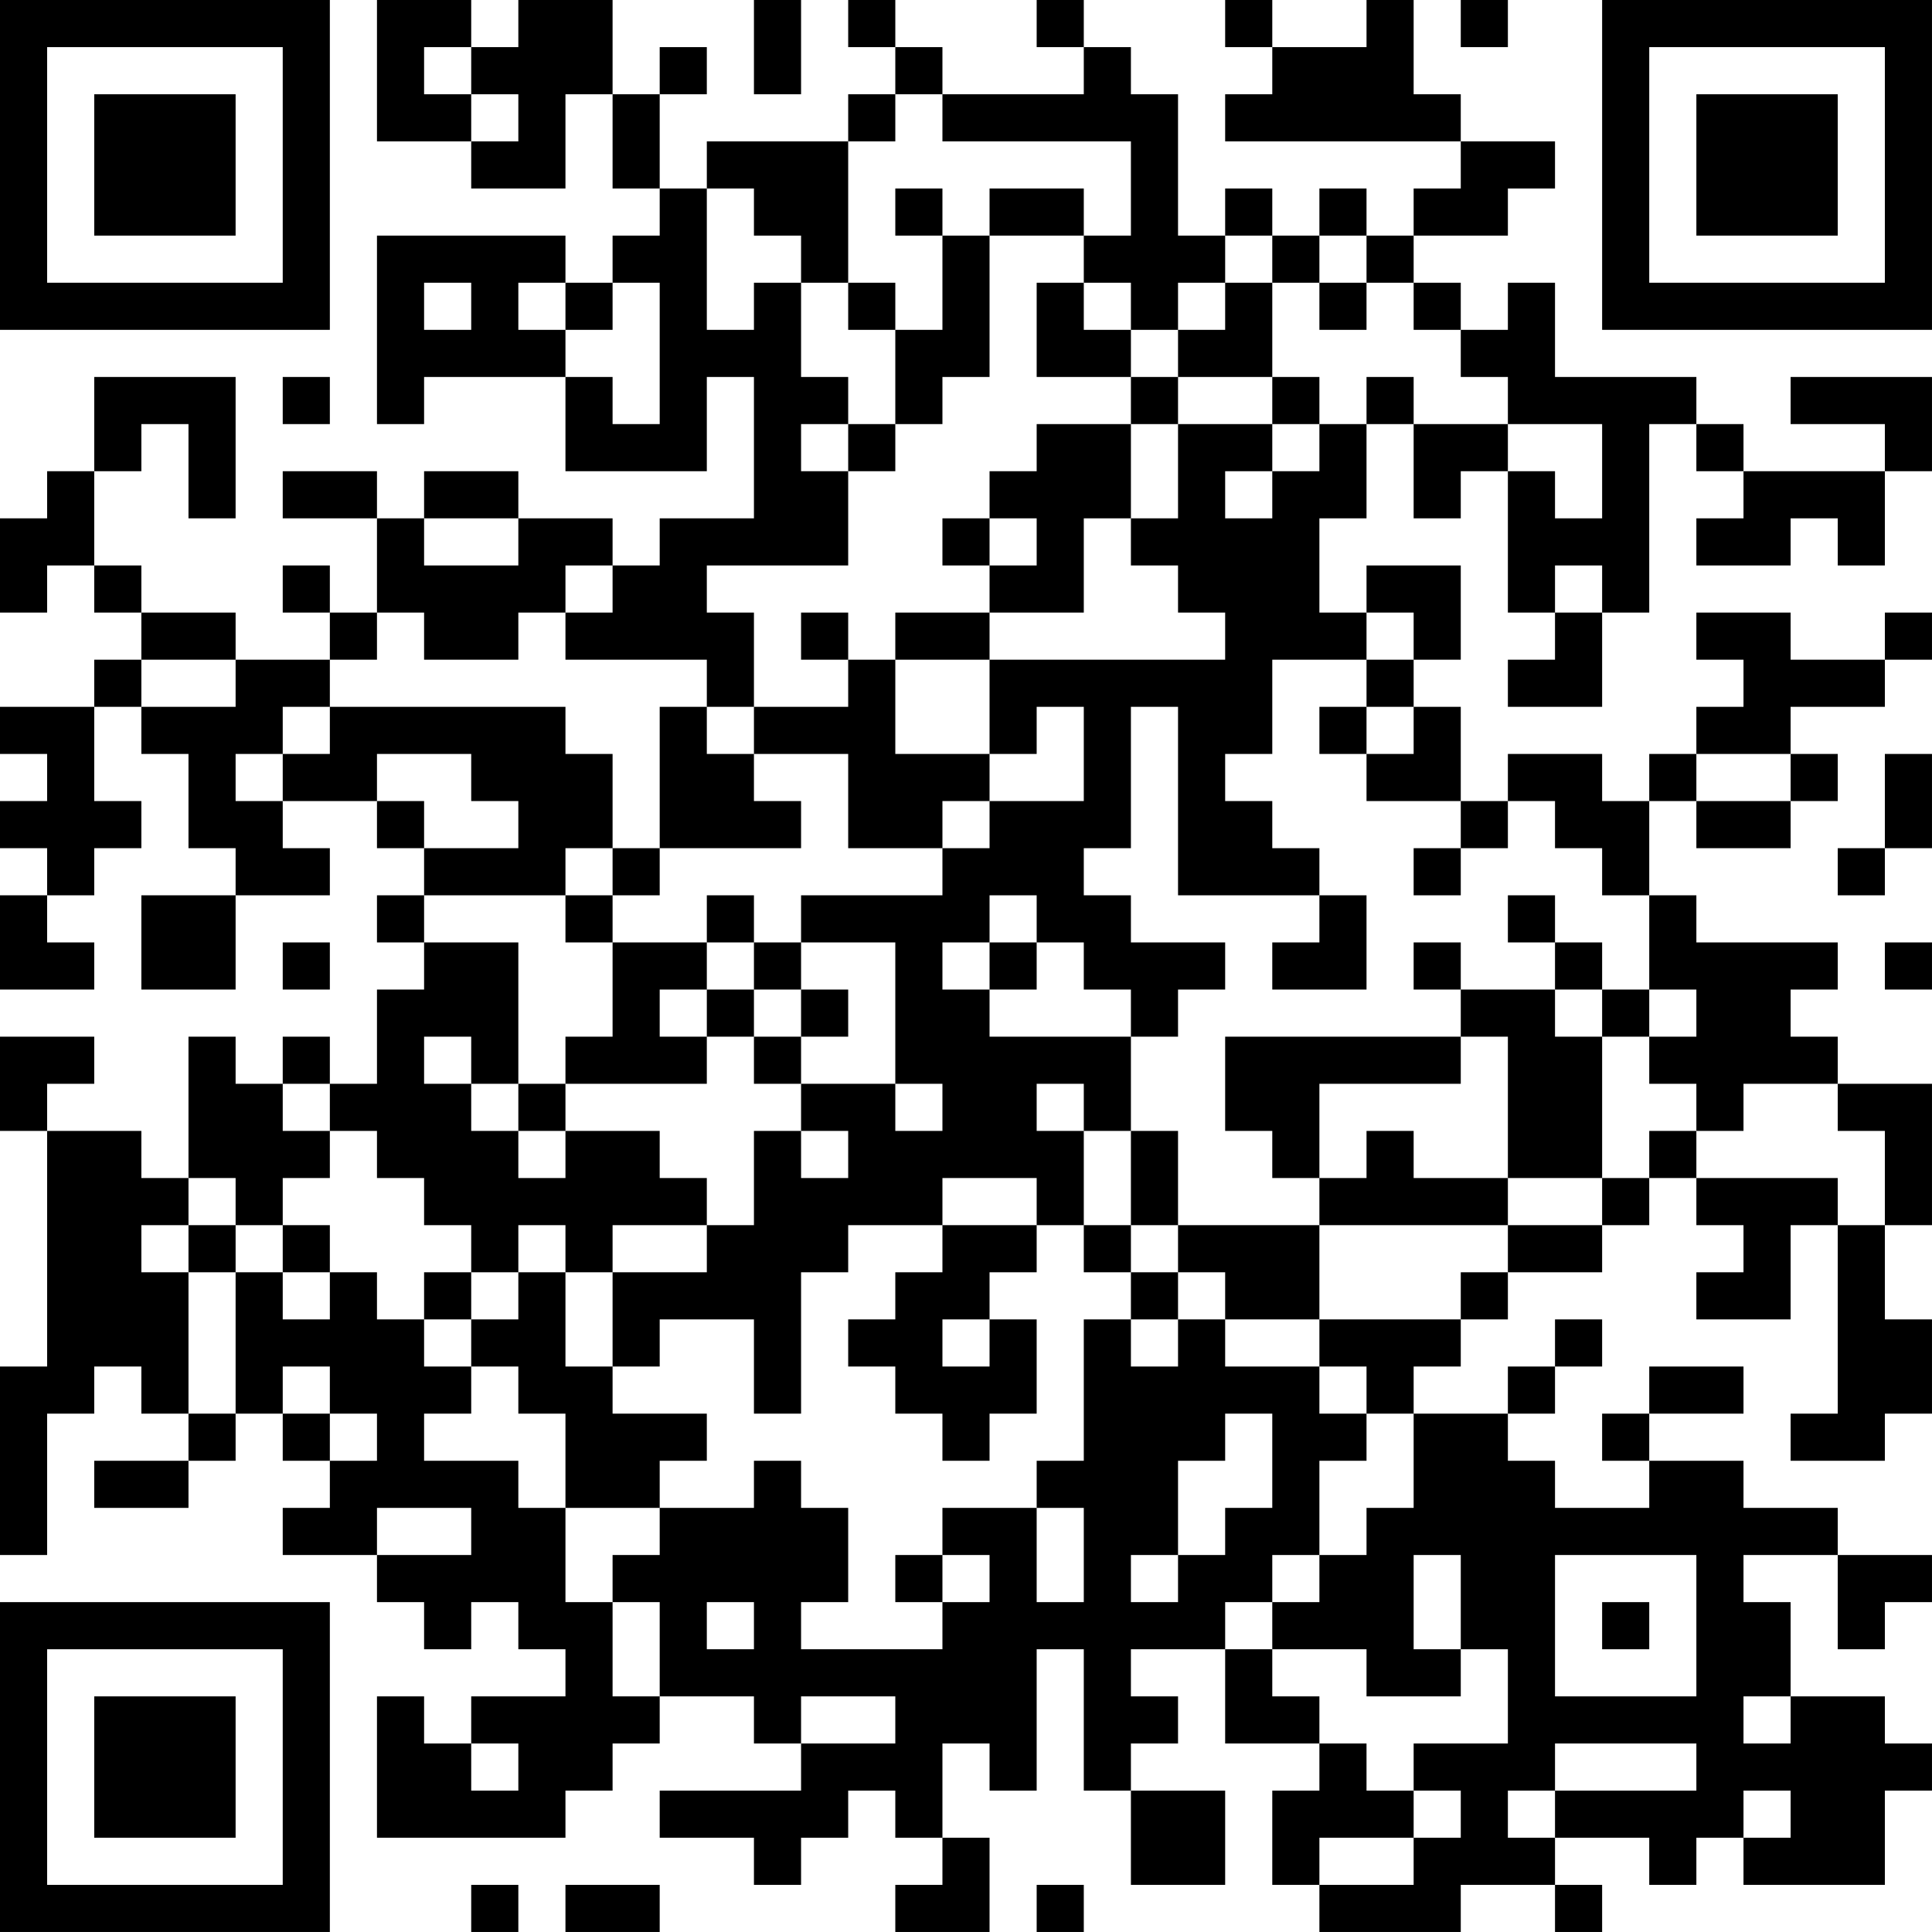 <?xml version="1.0" encoding="UTF-8"?>
<svg xmlns="http://www.w3.org/2000/svg" version="1.1" width="200" height="200" viewBox="0 0 200 200"><rect x="0" y="0" width="200" height="200" fill="#ffffff"/><g transform="scale(4.878)"><g transform="translate(0,0)"><path fill-rule="evenodd" d="M8 0L8 3L10 3L10 4L12 4L12 2L13 2L13 4L14 4L14 5L13 5L13 6L12 6L12 5L8 5L8 9L9 9L9 8L12 8L12 10L15 10L15 8L16 8L16 11L14 11L14 12L13 12L13 11L11 11L11 10L9 10L9 11L8 11L8 10L6 10L6 11L8 11L8 13L7 13L7 12L6 12L6 13L7 13L7 14L5 14L5 13L3 13L3 12L2 12L2 10L3 10L3 9L4 9L4 11L5 11L5 8L2 8L2 10L1 10L1 11L0 11L0 13L1 13L1 12L2 12L2 13L3 13L3 14L2 14L2 15L0 15L0 16L1 16L1 17L0 17L0 18L1 18L1 19L0 19L0 21L2 21L2 20L1 20L1 19L2 19L2 18L3 18L3 17L2 17L2 15L3 15L3 16L4 16L4 18L5 18L5 19L3 19L3 21L5 21L5 19L7 19L7 18L6 18L6 17L8 17L8 18L9 18L9 19L8 19L8 20L9 20L9 21L8 21L8 23L7 23L7 22L6 22L6 23L5 23L5 22L4 22L4 25L3 25L3 24L1 24L1 23L2 23L2 22L0 22L0 24L1 24L1 29L0 29L0 33L1 33L1 30L2 30L2 29L3 29L3 30L4 30L4 31L2 31L2 32L4 32L4 31L5 31L5 30L6 30L6 31L7 31L7 32L6 32L6 33L8 33L8 34L9 34L9 35L10 35L10 34L11 34L11 35L12 35L12 36L10 36L10 37L9 37L9 36L8 36L8 39L12 39L12 38L13 38L13 37L14 37L14 36L16 36L16 37L17 37L17 38L14 38L14 39L16 39L16 40L17 40L17 39L18 39L18 38L19 38L19 39L20 39L20 40L19 40L19 41L21 41L21 39L20 39L20 37L21 37L21 38L22 38L22 35L23 35L23 38L24 38L24 40L26 40L26 38L24 38L24 37L25 37L25 36L24 36L24 35L26 35L26 37L28 37L28 38L27 38L27 40L28 40L28 41L31 41L31 40L33 40L33 41L34 41L34 40L33 40L33 39L35 39L35 40L36 40L36 39L37 39L37 40L40 40L40 38L41 38L41 37L40 37L40 36L38 36L38 34L37 34L37 33L39 33L39 35L40 35L40 34L41 34L41 33L39 33L39 32L37 32L37 31L35 31L35 30L37 30L37 29L35 29L35 30L34 30L34 31L35 31L35 32L33 32L33 31L32 31L32 30L33 30L33 29L34 29L34 28L33 28L33 29L32 29L32 30L30 30L30 29L31 29L31 28L32 28L32 27L34 27L34 26L35 26L35 25L36 25L36 26L37 26L37 27L36 27L36 28L38 28L38 26L39 26L39 30L38 30L38 31L40 31L40 30L41 30L41 28L40 28L40 26L41 26L41 23L39 23L39 22L38 22L38 21L39 21L39 20L36 20L36 19L35 19L35 17L36 17L36 18L38 18L38 17L39 17L39 16L38 16L38 15L40 15L40 14L41 14L41 13L40 13L40 14L38 14L38 13L36 13L36 14L37 14L37 15L36 15L36 16L35 16L35 17L34 17L34 16L32 16L32 17L31 17L31 15L30 15L30 14L31 14L31 12L29 12L29 13L28 13L28 11L29 11L29 9L30 9L30 11L31 11L31 10L32 10L32 13L33 13L33 14L32 14L32 15L34 15L34 13L35 13L35 9L36 9L36 10L37 10L37 11L36 11L36 12L38 12L38 11L39 11L39 12L40 12L40 10L41 10L41 8L38 8L38 9L40 9L40 10L37 10L37 9L36 9L36 8L33 8L33 6L32 6L32 7L31 7L31 6L30 6L30 5L32 5L32 4L33 4L33 3L31 3L31 2L30 2L30 0L29 0L29 1L27 1L27 0L26 0L26 1L27 1L27 2L26 2L26 3L31 3L31 4L30 4L30 5L29 5L29 4L28 4L28 5L27 5L27 4L26 4L26 5L25 5L25 2L24 2L24 1L23 1L23 0L22 0L22 1L23 1L23 2L20 2L20 1L19 1L19 0L18 0L18 1L19 1L19 2L18 2L18 3L15 3L15 4L14 4L14 2L15 2L15 1L14 1L14 2L13 2L13 0L11 0L11 1L10 1L10 0ZM16 0L16 2L17 2L17 0ZM31 0L31 1L32 1L32 0ZM9 1L9 2L10 2L10 3L11 3L11 2L10 2L10 1ZM19 2L19 3L18 3L18 6L17 6L17 5L16 5L16 4L15 4L15 7L16 7L16 6L17 6L17 8L18 8L18 9L17 9L17 10L18 10L18 12L15 12L15 13L16 13L16 15L15 15L15 14L12 14L12 13L13 13L13 12L12 12L12 13L11 13L11 14L9 14L9 13L8 13L8 14L7 14L7 15L6 15L6 16L5 16L5 17L6 17L6 16L7 16L7 15L12 15L12 16L13 16L13 18L12 18L12 19L9 19L9 20L11 20L11 23L10 23L10 22L9 22L9 23L10 23L10 24L11 24L11 25L12 25L12 24L14 24L14 25L15 25L15 26L13 26L13 27L12 27L12 26L11 26L11 27L10 27L10 26L9 26L9 25L8 25L8 24L7 24L7 23L6 23L6 24L7 24L7 25L6 25L6 26L5 26L5 25L4 25L4 26L3 26L3 27L4 27L4 30L5 30L5 27L6 27L6 28L7 28L7 27L8 27L8 28L9 28L9 29L10 29L10 30L9 30L9 31L11 31L11 32L12 32L12 34L13 34L13 36L14 36L14 34L13 34L13 33L14 33L14 32L16 32L16 31L17 31L17 32L18 32L18 34L17 34L17 35L20 35L20 34L21 34L21 33L20 33L20 32L22 32L22 34L23 34L23 32L22 32L22 31L23 31L23 28L24 28L24 29L25 29L25 28L26 28L26 29L28 29L28 30L29 30L29 31L28 31L28 33L27 33L27 34L26 34L26 35L27 35L27 36L28 36L28 37L29 37L29 38L30 38L30 39L28 39L28 40L30 40L30 39L31 39L31 38L30 38L30 37L32 37L32 35L31 35L31 33L30 33L30 35L31 35L31 36L29 36L29 35L27 35L27 34L28 34L28 33L29 33L29 32L30 32L30 30L29 30L29 29L28 29L28 28L31 28L31 27L32 27L32 26L34 26L34 25L35 25L35 24L36 24L36 25L39 25L39 26L40 26L40 24L39 24L39 23L37 23L37 24L36 24L36 23L35 23L35 22L36 22L36 21L35 21L35 19L34 19L34 18L33 18L33 17L32 17L32 18L31 18L31 17L29 17L29 16L30 16L30 15L29 15L29 14L30 14L30 13L29 13L29 14L27 14L27 16L26 16L26 17L27 17L27 18L28 18L28 19L25 19L25 15L24 15L24 18L23 18L23 19L24 19L24 20L26 20L26 21L25 21L25 22L24 22L24 21L23 21L23 20L22 20L22 19L21 19L21 20L20 20L20 21L21 21L21 22L24 22L24 24L23 24L23 23L22 23L22 24L23 24L23 26L22 26L22 25L20 25L20 26L18 26L18 27L17 27L17 30L16 30L16 28L14 28L14 29L13 29L13 27L15 27L15 26L16 26L16 24L17 24L17 25L18 25L18 24L17 24L17 23L19 23L19 24L20 24L20 23L19 23L19 20L17 20L17 19L20 19L20 18L21 18L21 17L23 17L23 15L22 15L22 16L21 16L21 14L26 14L26 13L25 13L25 12L24 12L24 11L25 11L25 9L27 9L27 10L26 10L26 11L27 11L27 10L28 10L28 9L29 9L29 8L30 8L30 9L32 9L32 10L33 10L33 11L34 11L34 9L32 9L32 8L31 8L31 7L30 7L30 6L29 6L29 5L28 5L28 6L27 6L27 5L26 5L26 6L25 6L25 7L24 7L24 6L23 6L23 5L24 5L24 3L20 3L20 2ZM19 4L19 5L20 5L20 7L19 7L19 6L18 6L18 7L19 7L19 9L18 9L18 10L19 10L19 9L20 9L20 8L21 8L21 5L23 5L23 4L21 4L21 5L20 5L20 4ZM9 6L9 7L10 7L10 6ZM11 6L11 7L12 7L12 8L13 8L13 9L14 9L14 6L13 6L13 7L12 7L12 6ZM22 6L22 8L24 8L24 9L22 9L22 10L21 10L21 11L20 11L20 12L21 12L21 13L19 13L19 14L18 14L18 13L17 13L17 14L18 14L18 15L16 15L16 16L15 16L15 15L14 15L14 18L13 18L13 19L12 19L12 20L13 20L13 22L12 22L12 23L11 23L11 24L12 24L12 23L15 23L15 22L16 22L16 23L17 23L17 22L18 22L18 21L17 21L17 20L16 20L16 19L15 19L15 20L13 20L13 19L14 19L14 18L17 18L17 17L16 17L16 16L18 16L18 18L20 18L20 17L21 17L21 16L19 16L19 14L21 14L21 13L23 13L23 11L24 11L24 9L25 9L25 8L27 8L27 9L28 9L28 8L27 8L27 6L26 6L26 7L25 7L25 8L24 8L24 7L23 7L23 6ZM28 6L28 7L29 7L29 6ZM6 8L6 9L7 9L7 8ZM9 11L9 12L11 12L11 11ZM21 11L21 12L22 12L22 11ZM33 12L33 13L34 13L34 12ZM3 14L3 15L5 15L5 14ZM28 15L28 16L29 16L29 15ZM8 16L8 17L9 17L9 18L11 18L11 17L10 17L10 16ZM36 16L36 17L38 17L38 16ZM40 16L40 18L39 18L39 19L40 19L40 18L41 18L41 16ZM30 18L30 19L31 19L31 18ZM28 19L28 20L27 20L27 21L29 21L29 19ZM32 19L32 20L33 20L33 21L31 21L31 20L30 20L30 21L31 21L31 22L26 22L26 24L27 24L27 25L28 25L28 26L25 26L25 24L24 24L24 26L23 26L23 27L24 27L24 28L25 28L25 27L26 27L26 28L28 28L28 26L32 26L32 25L34 25L34 22L35 22L35 21L34 21L34 20L33 20L33 19ZM6 20L6 21L7 21L7 20ZM15 20L15 21L14 21L14 22L15 22L15 21L16 21L16 22L17 22L17 21L16 21L16 20ZM21 20L21 21L22 21L22 20ZM40 20L40 21L41 21L41 20ZM33 21L33 22L34 22L34 21ZM31 22L31 23L28 23L28 25L29 25L29 24L30 24L30 25L32 25L32 22ZM4 26L4 27L5 27L5 26ZM6 26L6 27L7 27L7 26ZM20 26L20 27L19 27L19 28L18 28L18 29L19 29L19 30L20 30L20 31L21 31L21 30L22 30L22 28L21 28L21 27L22 27L22 26ZM24 26L24 27L25 27L25 26ZM9 27L9 28L10 28L10 29L11 29L11 30L12 30L12 32L14 32L14 31L15 31L15 30L13 30L13 29L12 29L12 27L11 27L11 28L10 28L10 27ZM20 28L20 29L21 29L21 28ZM6 29L6 30L7 30L7 31L8 31L8 30L7 30L7 29ZM26 30L26 31L25 31L25 33L24 33L24 34L25 34L25 33L26 33L26 32L27 32L27 30ZM8 32L8 33L10 33L10 32ZM19 33L19 34L20 34L20 33ZM33 33L33 36L36 36L36 33ZM15 34L15 35L16 35L16 34ZM34 34L34 35L35 35L35 34ZM17 36L17 37L19 37L19 36ZM37 36L37 37L38 37L38 36ZM10 37L10 38L11 38L11 37ZM33 37L33 38L32 38L32 39L33 39L33 38L36 38L36 37ZM37 38L37 39L38 39L38 38ZM10 40L10 41L11 41L11 40ZM12 40L12 41L14 41L14 40ZM22 40L22 41L23 41L23 40ZM0 0L0 7L7 7L7 0ZM1 1L1 6L6 6L6 1ZM2 2L2 5L5 5L5 2ZM34 0L34 7L41 7L41 0ZM35 1L35 6L40 6L40 1ZM36 2L36 5L39 5L39 2ZM0 34L0 41L7 41L7 34ZM1 35L1 40L6 40L6 35ZM2 36L2 39L5 39L5 36Z" fill="#000000"/></g></g></svg>
